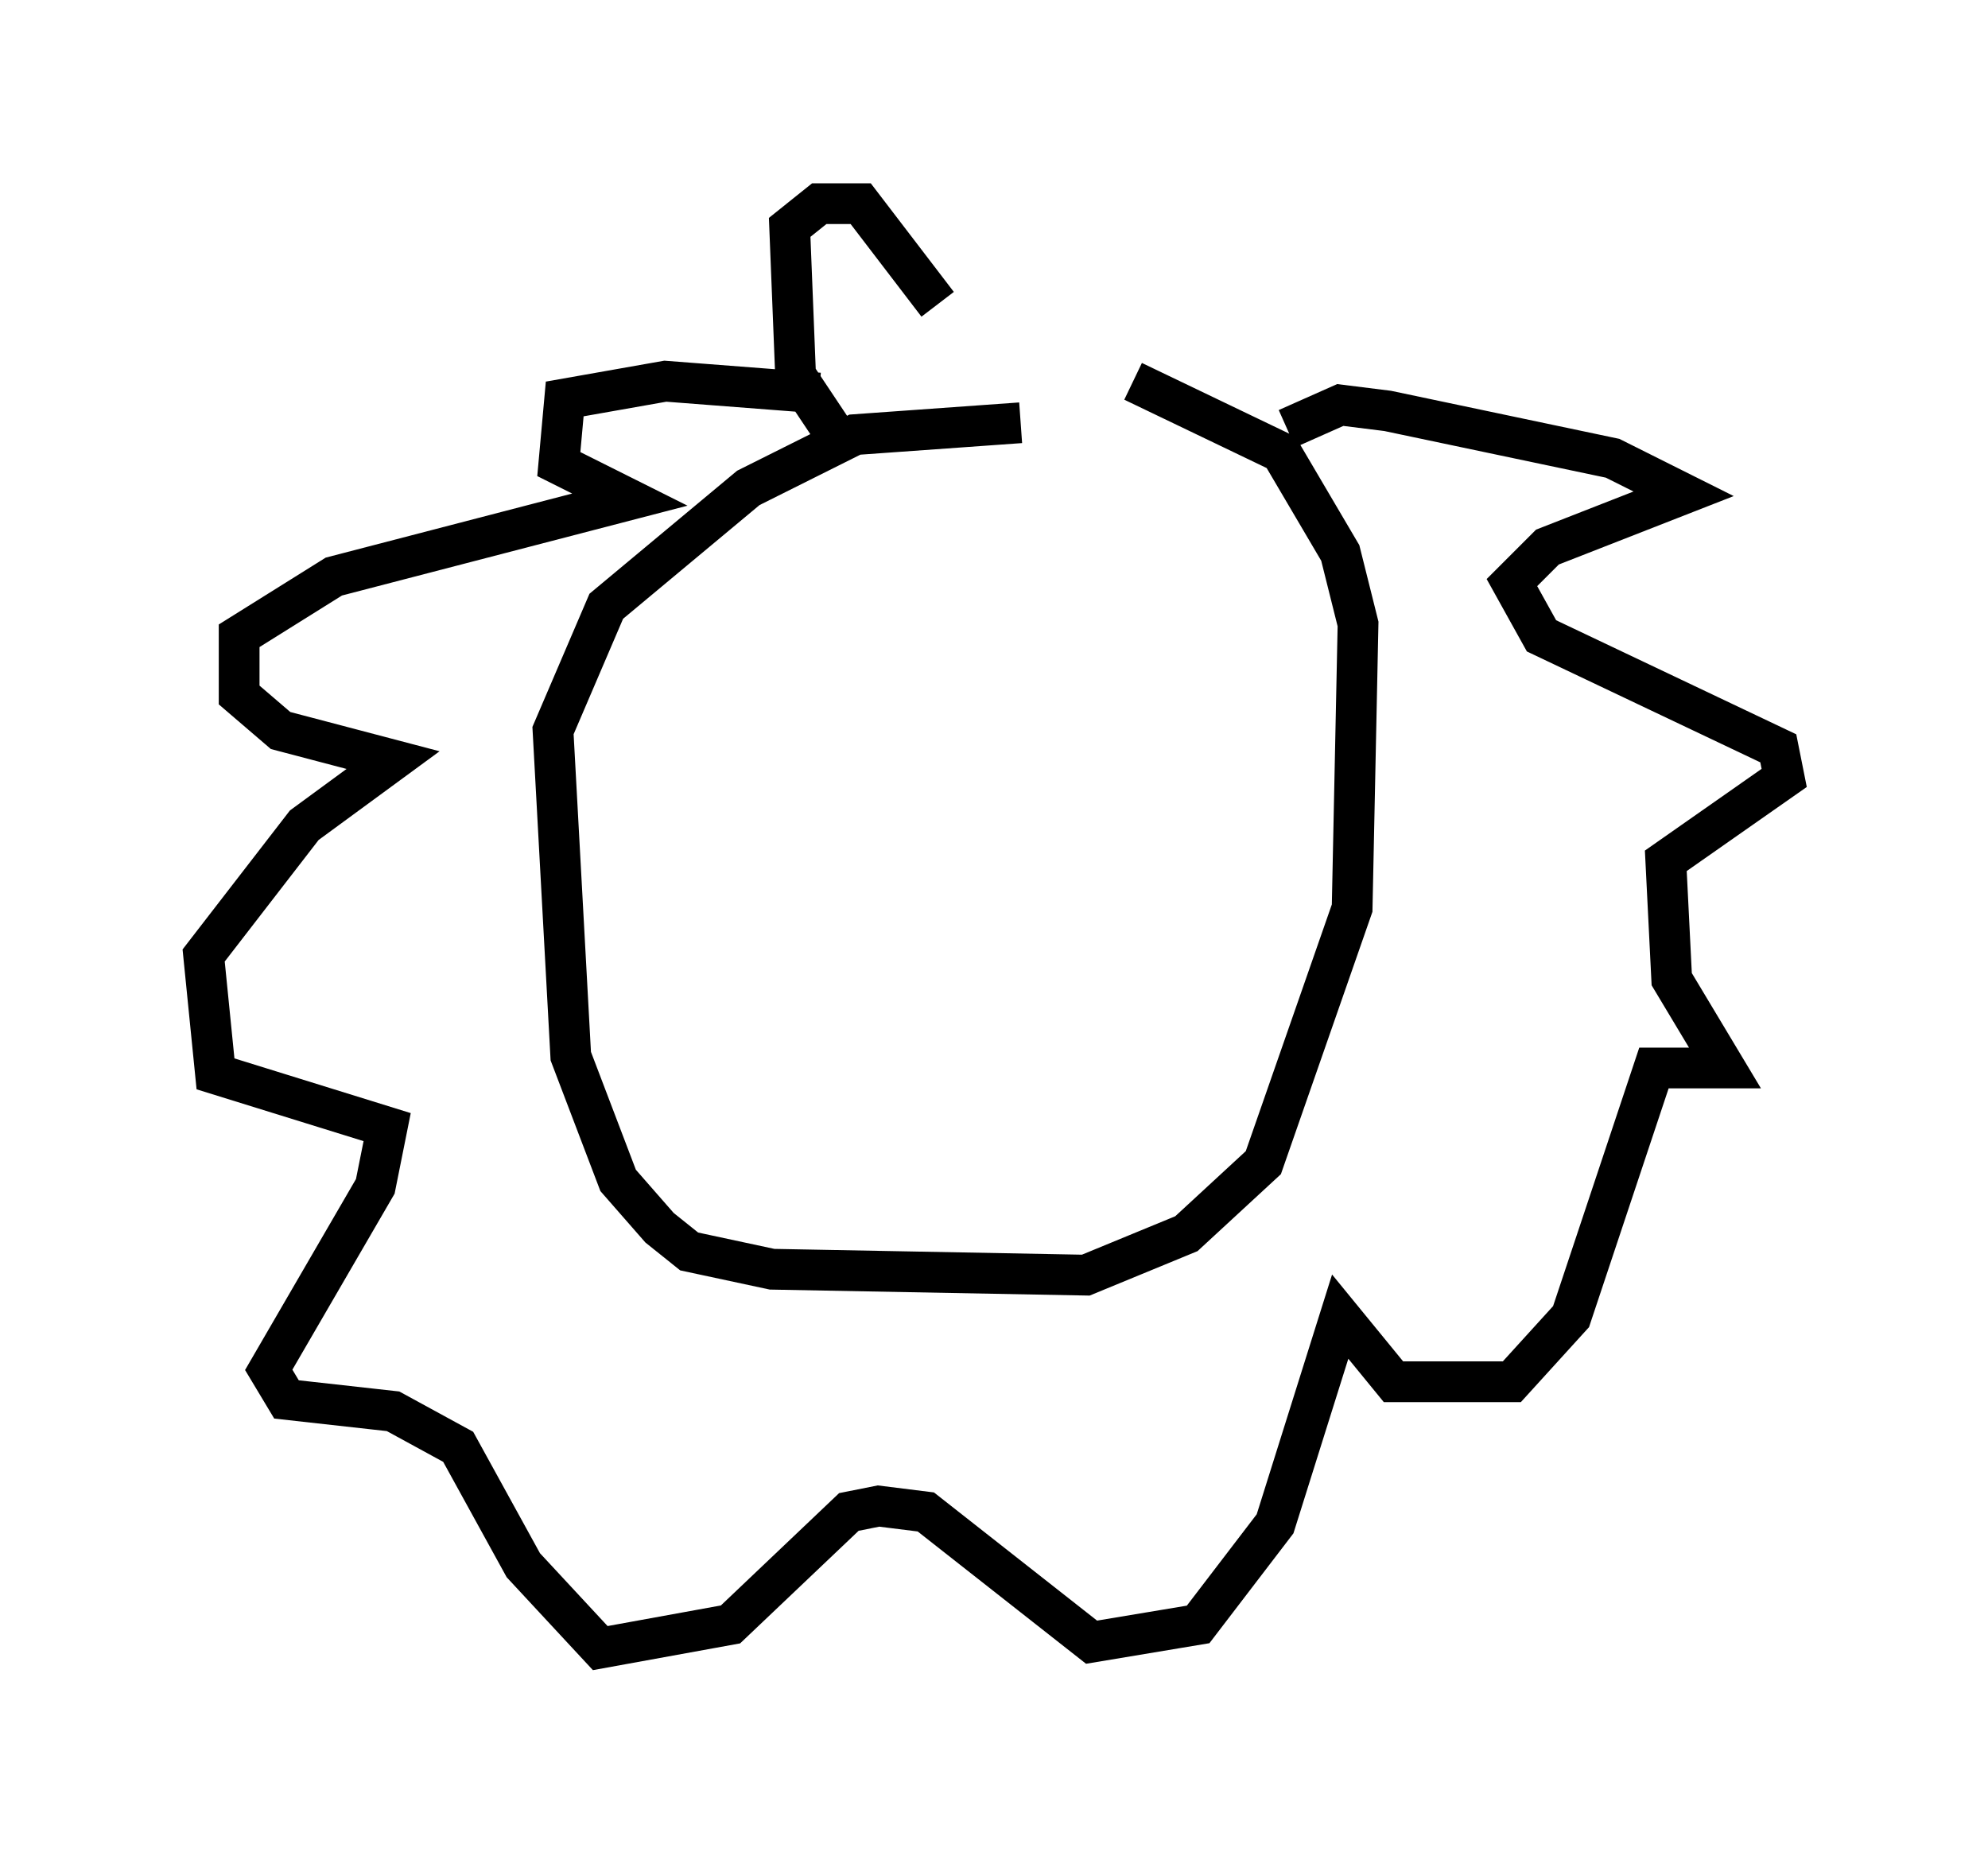 <?xml version="1.0" encoding="utf-8" ?>
<svg baseProfile="full" height="45.441" version="1.1" width="48.782" xmlns="http://www.w3.org/2000/svg" xmlns:ev="http://www.w3.org/2001/xml-events" xmlns:xlink="http://www.w3.org/1999/xlink"><defs /><rect fill="white" height="45.441" width="48.782" x="0" y="0" /><path d="M26.207, 11.246 m-1.162, -0.872 l-4.067, 0.291 -2.615, 1.307 l-3.486, 2.905 -1.307, 3.05 l0.436, 7.989 1.162, 3.05 l1.017, 1.162 0.726, 0.581 l2.034, 0.436 7.698, 0.145 l2.469, -1.017 1.888, -1.743 l2.179, -6.246 0.145, -6.972 l-0.436, -1.743 -1.453, -2.469 l-3.631, -1.743 m3.777, 1.162 l1.307, -0.581 1.162, 0.145 l5.52, 1.162 1.743, 0.872 l-3.341, 1.307 -0.872, 0.872 l0.726, 1.307 5.81, 2.76 l0.145, 0.726 -2.905, 2.034 l0.145, 2.905 1.307, 2.179 l-1.743, 0.0 -2.034, 6.101 l-1.453, 1.598 -2.905, 0.0 l-1.307, -1.598 -1.598, 5.084 l-1.888, 2.469 -2.615, 0.436 l-4.067, -3.196 -1.162, -0.145 l-0.726, 0.145 -2.905, 2.76 l-3.196, 0.581 -1.888, -2.034 l-1.598, -2.905 -1.598, -0.872 l-2.615, -0.291 -0.436, -0.726 l2.615, -4.503 0.291, -1.453 l-4.212, -1.307 -0.291, -2.905 l2.469, -3.196 2.179, -1.598 l-2.76, -0.726 -1.017, -0.872 l0.0, -1.453 2.324, -1.453 l7.263, -1.888 -1.743, -0.872 l0.145, -1.598 2.469, -0.436 l3.777, 0.291 m0.291, 0.872 l-0.872, -1.307 -0.145, -3.631 l0.726, -0.581 1.017, 0.0 l1.888, 2.469 " fill="none" stroke="black" stroke-width="1" /></svg>